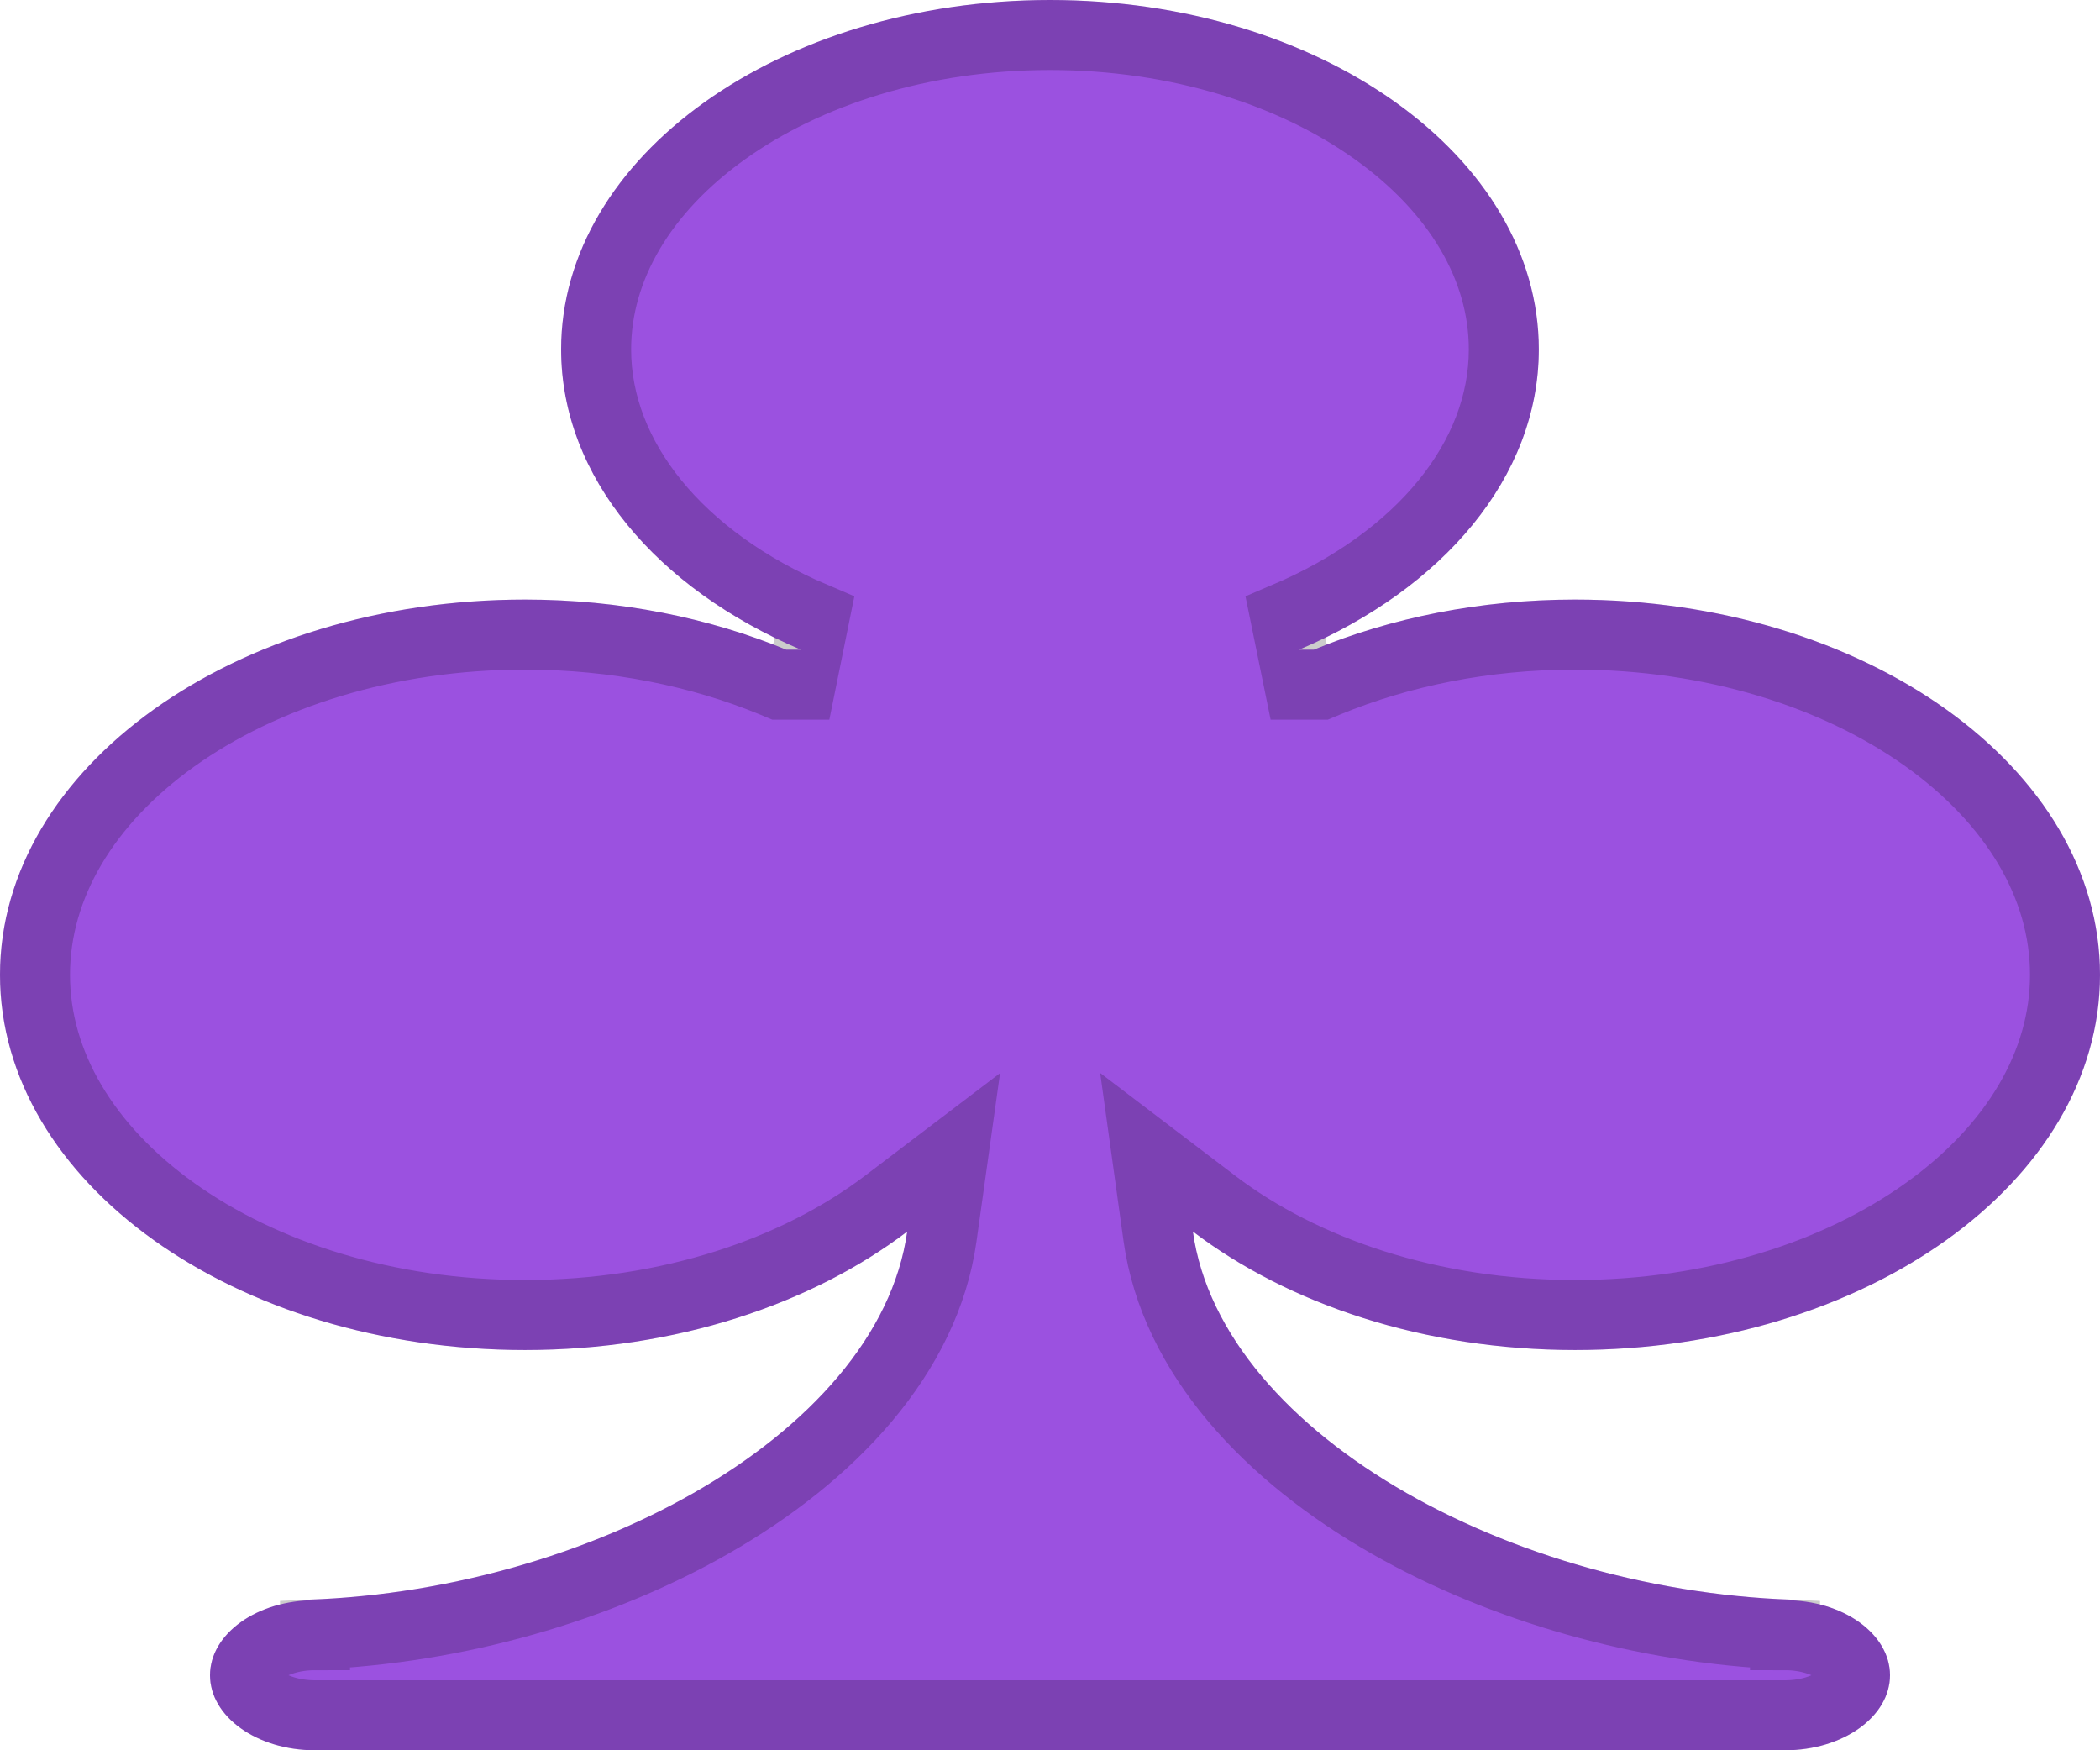 <svg width="30" height="25" viewBox="0 0 30 25" fill="none" xmlns="http://www.w3.org/2000/svg">
<path d="M22.5 19.283C26.643 19.283 30 16.883 30 13.924C30 10.964 26.643 8.564 22.5 8.564C21.141 8.564 19.869 8.826 18.77 9.279H18.56C20.607 8.409 21.983 6.817 21.983 4.991C21.983 2.235 18.857 0 15 0C11.143 0 8.016 2.235 8.016 4.991C8.016 6.817 9.392 8.409 11.439 9.279H11.231C10.131 8.826 8.86 8.564 7.5 8.564C3.358 8.564 0 10.964 0 13.924C0 16.883 3.358 19.283 7.5 19.283C9.655 19.283 11.591 18.63 12.96 17.591C12.549 20.536 8.205 22.856 4 22.856H4.5C3.671 22.856 3 23.336 3 23.928C3 24.52 3.671 25 4.5 25H25.5C26.328 25 27 24.52 27 23.928C27 23.336 26.328 22.856 25.5 22.856H26C21.795 22.856 17.451 20.535 17.041 17.59C18.408 18.63 20.346 19.283 22.5 19.283Z" fill="#9B51E0"/>
<path d="M18.77 9.779H18.869L18.96 9.741C19.997 9.314 21.205 9.064 22.5 9.064C24.479 9.064 26.25 9.638 27.513 10.54C28.777 11.444 29.5 12.647 29.5 13.924C29.5 15.2 28.777 16.403 27.513 17.306C26.25 18.209 24.479 18.783 22.5 18.783C20.442 18.783 18.614 18.158 17.344 17.192L16.379 16.458L16.546 17.659C16.782 19.353 18.126 20.779 19.85 21.762C21.457 22.679 23.477 23.262 25.5 23.346V23.356C25.822 23.356 26.092 23.45 26.27 23.577C26.448 23.705 26.5 23.836 26.5 23.928C26.5 24.02 26.448 24.151 26.27 24.279C26.092 24.406 25.822 24.5 25.5 24.5H4.5C4.178 24.5 3.907 24.406 3.73 24.279C3.552 24.152 3.5 24.021 3.5 23.928C3.5 23.835 3.552 23.704 3.73 23.577C3.907 23.45 4.178 23.356 4.5 23.356V23.346C6.523 23.262 8.543 22.679 10.15 21.762C11.875 20.779 13.219 19.354 13.455 17.66L13.623 16.46L12.658 17.193C11.385 18.158 9.558 18.783 7.5 18.783C5.521 18.783 3.751 18.209 2.487 17.306C1.223 16.403 0.5 15.2 0.5 13.924C0.5 12.647 1.223 11.444 2.487 10.54C3.751 9.638 5.521 9.064 7.5 9.064C8.796 9.064 10.002 9.314 11.041 9.741L11.132 9.779H11.231H11.439L11.634 8.818C9.693 7.994 8.516 6.542 8.516 4.991C8.516 3.816 9.182 2.705 10.352 1.869C11.522 1.033 13.164 0.5 15 0.5C16.836 0.5 18.478 1.033 19.647 1.869C20.818 2.705 21.483 3.816 21.483 4.991C21.483 6.542 20.306 7.994 18.364 8.818L18.56 9.779H18.77Z" stroke="black" stroke-opacity="0.2"/>
</svg>
